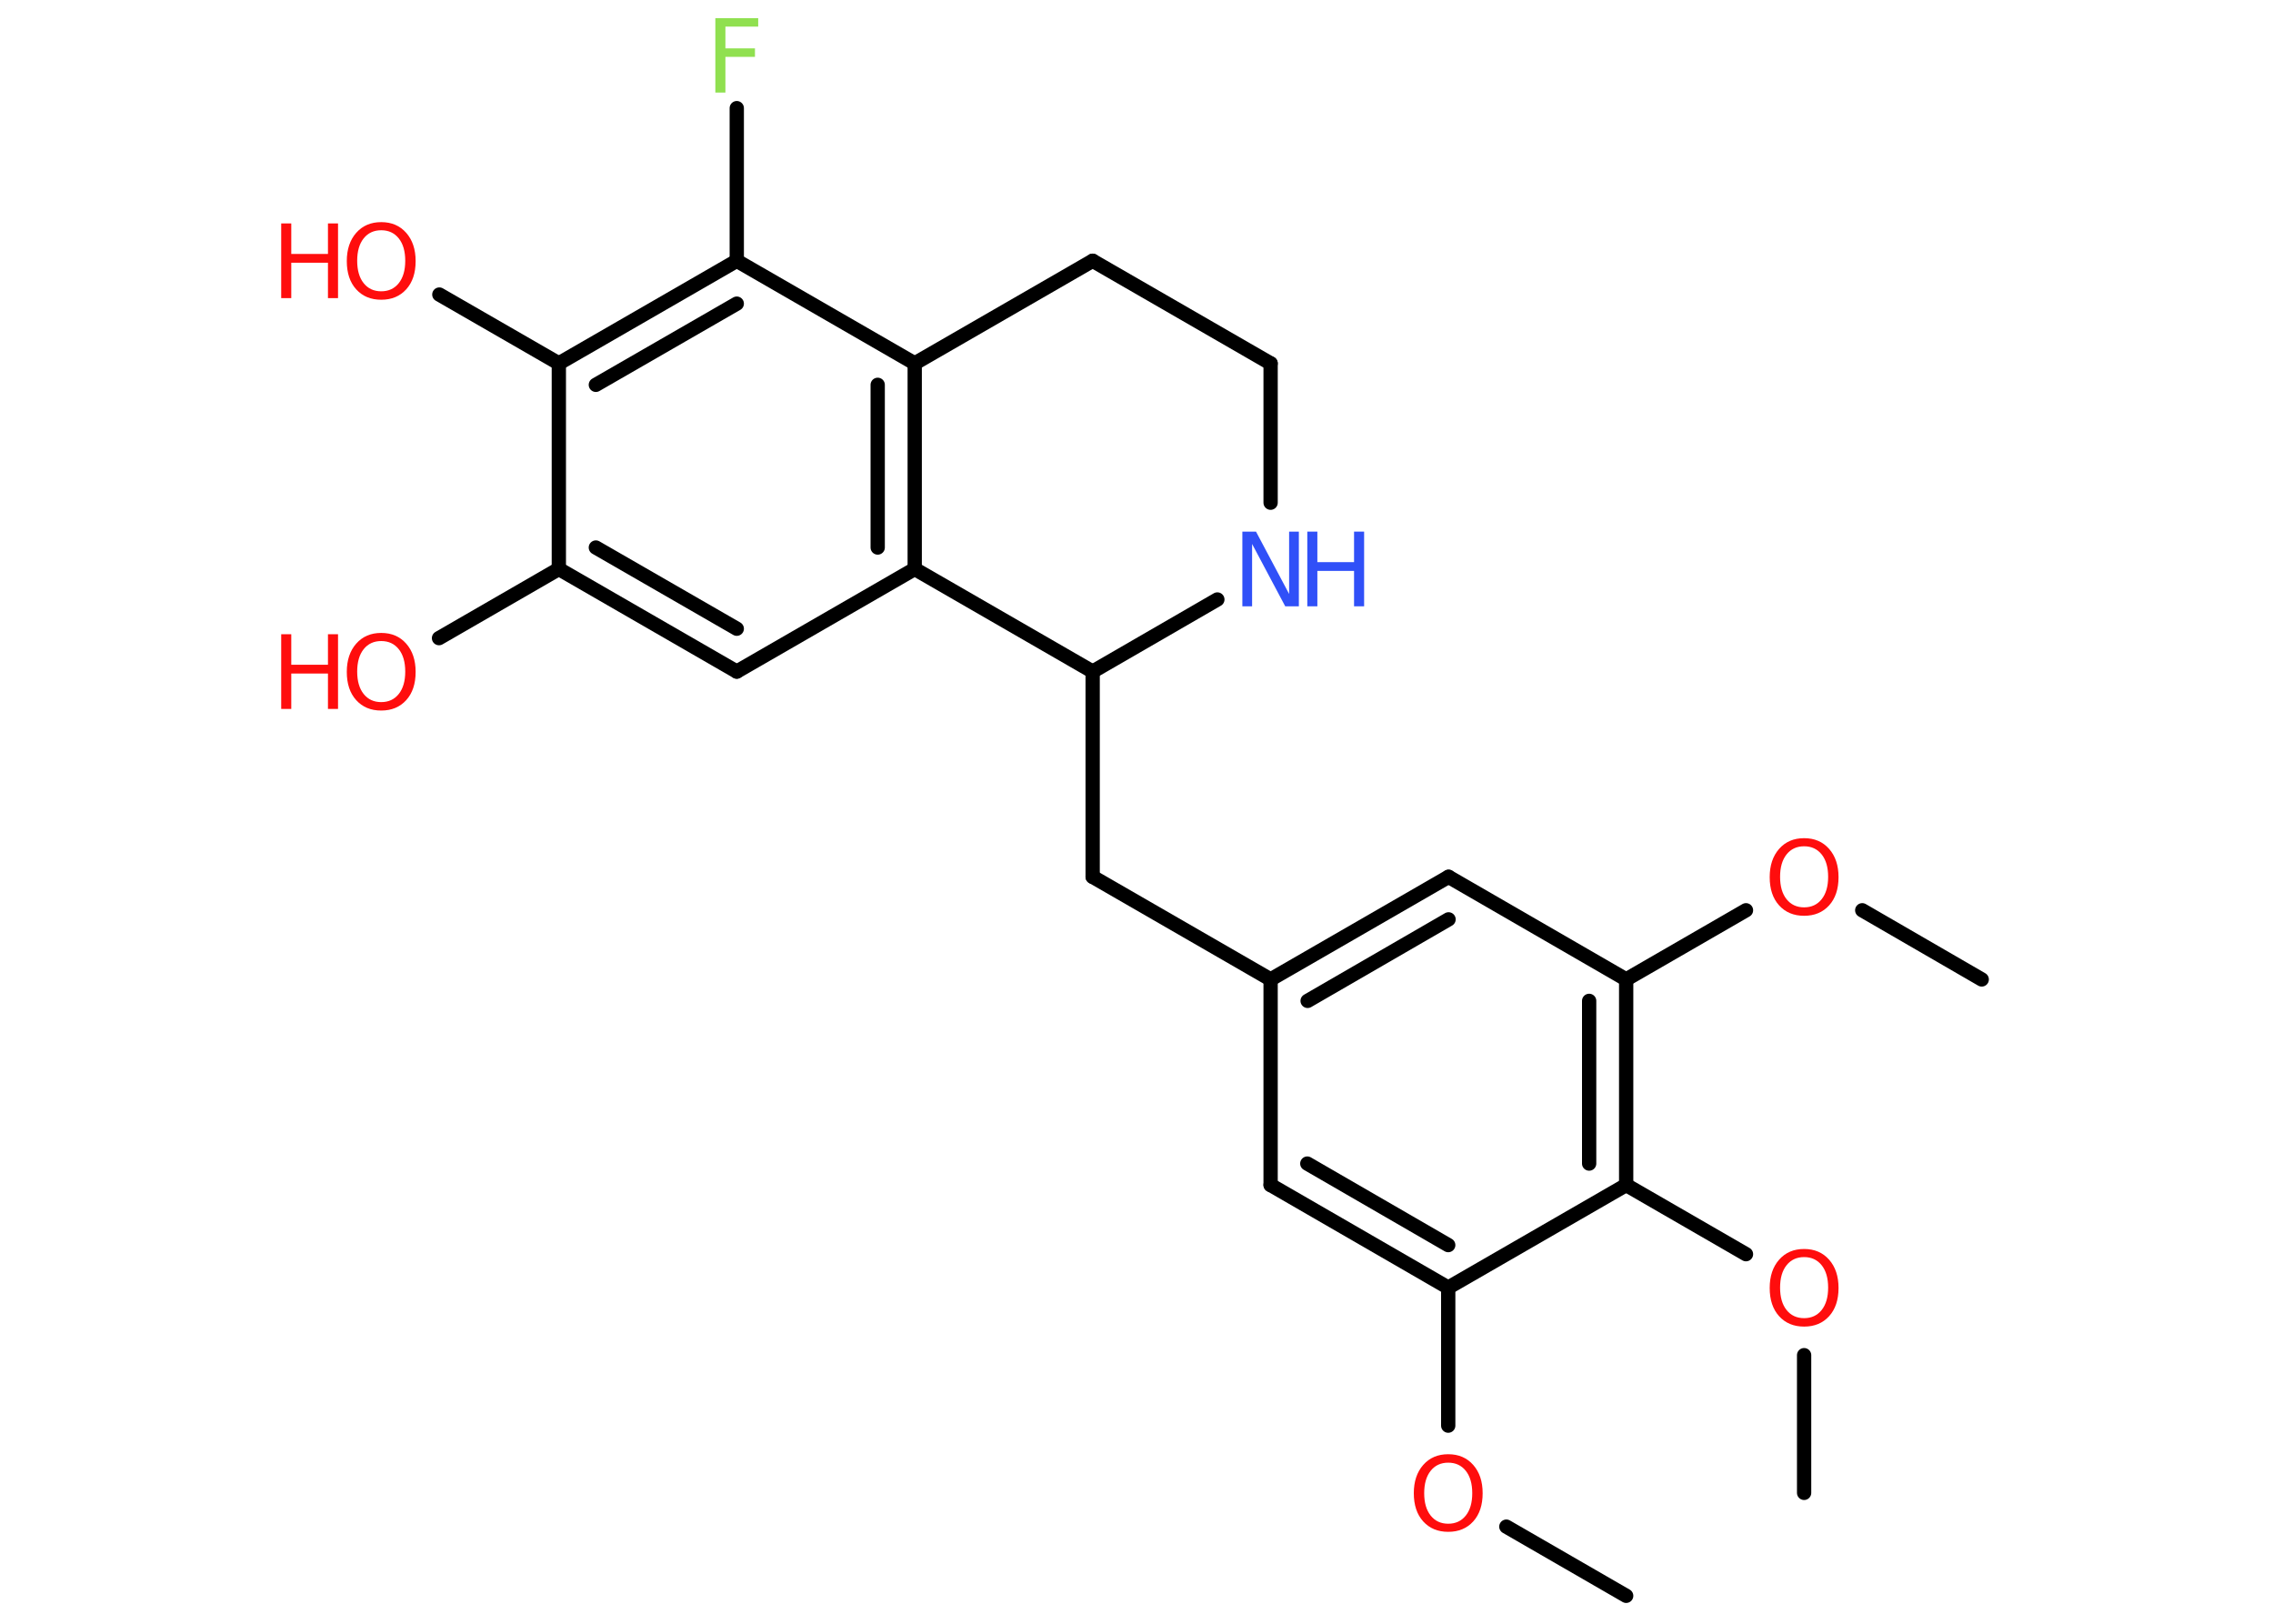 <?xml version='1.0' encoding='UTF-8'?>
<!DOCTYPE svg PUBLIC "-//W3C//DTD SVG 1.1//EN" "http://www.w3.org/Graphics/SVG/1.1/DTD/svg11.dtd">
<svg version='1.2' xmlns='http://www.w3.org/2000/svg' xmlns:xlink='http://www.w3.org/1999/xlink' width='70.0mm' height='50.0mm' viewBox='0 0 70.0 50.0'>
  <desc>Generated by the Chemistry Development Kit (http://github.com/cdk)</desc>
  <g stroke-linecap='round' stroke-linejoin='round' stroke='#000000' stroke-width='.44' fill='#FF0D0D'>
    <rect x='.0' y='.0' width='70.0' height='50.0' fill='#FFFFFF' stroke='none'/>
    <g id='mol1' class='mol'>
      <line id='mol1bnd1' class='bond' x1='50.08' y1='49.14' x2='46.39' y2='47.01'/>
      <line id='mol1bnd2' class='bond' x1='44.6' y1='43.9' x2='44.6' y2='39.65'/>
      <g id='mol1bnd3' class='bond'>
        <line x1='39.13' y1='36.49' x2='44.6' y2='39.65'/>
        <line x1='40.26' y1='35.83' x2='44.6' y2='38.34'/>
      </g>
      <line id='mol1bnd4' class='bond' x1='39.13' y1='36.49' x2='39.13' y2='30.16'/>
      <line id='mol1bnd5' class='bond' x1='39.13' y1='30.16' x2='33.65' y2='27.0'/>
      <line id='mol1bnd6' class='bond' x1='33.65' y1='27.0' x2='33.65' y2='20.68'/>
      <line id='mol1bnd7' class='bond' x1='33.65' y1='20.68' x2='37.49' y2='18.46'/>
      <line id='mol1bnd8' class='bond' x1='39.13' y1='15.48' x2='39.13' y2='11.19'/>
      <line id='mol1bnd9' class='bond' x1='39.13' y1='11.19' x2='33.65' y2='8.03'/>
      <line id='mol1bnd10' class='bond' x1='33.65' y1='8.03' x2='28.17' y2='11.19'/>
      <g id='mol1bnd11' class='bond'>
        <line x1='28.17' y1='17.52' x2='28.17' y2='11.19'/>
        <line x1='27.03' y1='16.86' x2='27.03' y2='11.85'/>
      </g>
      <line id='mol1bnd12' class='bond' x1='33.65' y1='20.68' x2='28.17' y2='17.52'/>
      <line id='mol1bnd13' class='bond' x1='28.17' y1='17.52' x2='22.69' y2='20.68'/>
      <g id='mol1bnd14' class='bond'>
        <line x1='17.21' y1='17.52' x2='22.69' y2='20.68'/>
        <line x1='18.35' y1='16.86' x2='22.69' y2='19.36'/>
      </g>
      <line id='mol1bnd15' class='bond' x1='17.21' y1='17.52' x2='13.52' y2='19.65'/>
      <line id='mol1bnd16' class='bond' x1='17.21' y1='17.52' x2='17.21' y2='11.19'/>
      <line id='mol1bnd17' class='bond' x1='17.21' y1='11.19' x2='13.53' y2='9.07'/>
      <g id='mol1bnd18' class='bond'>
        <line x1='22.69' y1='8.03' x2='17.21' y2='11.19'/>
        <line x1='22.69' y1='9.35' x2='18.35' y2='11.85'/>
      </g>
      <line id='mol1bnd19' class='bond' x1='28.17' y1='11.19' x2='22.69' y2='8.03'/>
      <line id='mol1bnd20' class='bond' x1='22.69' y1='8.03' x2='22.69' y2='3.33'/>
      <g id='mol1bnd21' class='bond'>
        <line x1='44.61' y1='27.0' x2='39.13' y2='30.16'/>
        <line x1='44.61' y1='28.31' x2='40.27' y2='30.82'/>
      </g>
      <line id='mol1bnd22' class='bond' x1='44.61' y1='27.0' x2='50.08' y2='30.16'/>
      <line id='mol1bnd23' class='bond' x1='50.08' y1='30.16' x2='53.77' y2='28.03'/>
      <line id='mol1bnd24' class='bond' x1='57.35' y1='28.03' x2='61.03' y2='30.16'/>
      <g id='mol1bnd25' class='bond'>
        <line x1='50.08' y1='36.49' x2='50.08' y2='30.16'/>
        <line x1='48.94' y1='35.83' x2='48.94' y2='30.82'/>
      </g>
      <line id='mol1bnd26' class='bond' x1='44.6' y1='39.65' x2='50.08' y2='36.49'/>
      <line id='mol1bnd27' class='bond' x1='50.08' y1='36.49' x2='53.77' y2='38.62'/>
      <line id='mol1bnd28' class='bond' x1='55.56' y1='41.73' x2='55.56' y2='45.97'/>
      <path id='mol1atm2' class='atom' d='M44.6 45.04q-.34 .0 -.54 .25q-.2 .25 -.2 .69q.0 .44 .2 .69q.2 .25 .54 .25q.34 .0 .54 -.25q.2 -.25 .2 -.69q.0 -.44 -.2 -.69q-.2 -.25 -.54 -.25zM44.6 44.78q.48 .0 .77 .33q.29 .33 .29 .87q.0 .55 -.29 .87q-.29 .32 -.77 .32q-.48 .0 -.77 -.32q-.29 -.32 -.29 -.87q.0 -.54 .29 -.87q.29 -.33 .77 -.33z' stroke='none'/>
      <g id='mol1atm8' class='atom'>
        <path d='M38.26 16.37h.42l1.02 1.92v-1.92h.3v2.3h-.42l-1.02 -1.92v1.92h-.3v-2.3z' stroke='none' fill='#3050F8'/>
        <path d='M40.26 16.37h.31v.94h1.13v-.94h.31v2.3h-.31v-1.09h-1.13v1.09h-.31v-2.3z' stroke='none' fill='#3050F8'/>
      </g>
      <g id='mol1atm15' class='atom'>
        <path d='M11.74 19.74q-.34 .0 -.54 .25q-.2 .25 -.2 .69q.0 .44 .2 .69q.2 .25 .54 .25q.34 .0 .54 -.25q.2 -.25 .2 -.69q.0 -.44 -.2 -.69q-.2 -.25 -.54 -.25zM11.74 19.49q.48 .0 .77 .33q.29 .33 .29 .87q.0 .55 -.29 .87q-.29 .32 -.77 .32q-.48 .0 -.77 -.32q-.29 -.32 -.29 -.87q.0 -.54 .29 -.87q.29 -.33 .77 -.33z' stroke='none'/>
        <path d='M8.66 19.53h.31v.94h1.13v-.94h.31v2.3h-.31v-1.09h-1.13v1.09h-.31v-2.3z' stroke='none'/>
      </g>
      <g id='mol1atm17' class='atom'>
        <path d='M11.74 7.09q-.34 .0 -.54 .25q-.2 .25 -.2 .69q.0 .44 .2 .69q.2 .25 .54 .25q.34 .0 .54 -.25q.2 -.25 .2 -.69q.0 -.44 -.2 -.69q-.2 -.25 -.54 -.25zM11.74 6.84q.48 .0 .77 .33q.29 .33 .29 .87q.0 .55 -.29 .87q-.29 .32 -.77 .32q-.48 .0 -.77 -.32q-.29 -.32 -.29 -.87q.0 -.54 .29 -.87q.29 -.33 .77 -.33z' stroke='none'/>
        <path d='M8.66 6.88h.31v.94h1.13v-.94h.31v2.3h-.31v-1.09h-1.13v1.09h-.31v-2.3z' stroke='none'/>
      </g>
      <path id='mol1atm19' class='atom' d='M22.03 .56h1.32v.26h-1.01v.67h.91v.26h-.91v1.1h-.31v-2.3z' stroke='none' fill='#90E050'/>
      <path id='mol1atm22' class='atom' d='M55.56 26.06q-.34 .0 -.54 .25q-.2 .25 -.2 .69q.0 .44 .2 .69q.2 .25 .54 .25q.34 .0 .54 -.25q.2 -.25 .2 -.69q.0 -.44 -.2 -.69q-.2 -.25 -.54 -.25zM55.56 25.81q.48 .0 .77 .33q.29 .33 .29 .87q.0 .55 -.29 .87q-.29 .32 -.77 .32q-.48 .0 -.77 -.32q-.29 -.32 -.29 -.87q.0 -.54 .29 -.87q.29 -.33 .77 -.33z' stroke='none'/>
      <path id='mol1atm25' class='atom' d='M55.56 38.71q-.34 .0 -.54 .25q-.2 .25 -.2 .69q.0 .44 .2 .69q.2 .25 .54 .25q.34 .0 .54 -.25q.2 -.25 .2 -.69q.0 -.44 -.2 -.69q-.2 -.25 -.54 -.25zM55.56 38.46q.48 .0 .77 .33q.29 .33 .29 .87q.0 .55 -.29 .87q-.29 .32 -.77 .32q-.48 .0 -.77 -.32q-.29 -.32 -.29 -.87q.0 -.54 .29 -.87q.29 -.33 .77 -.33z' stroke='none'/>
    </g>
  </g>
</svg>
